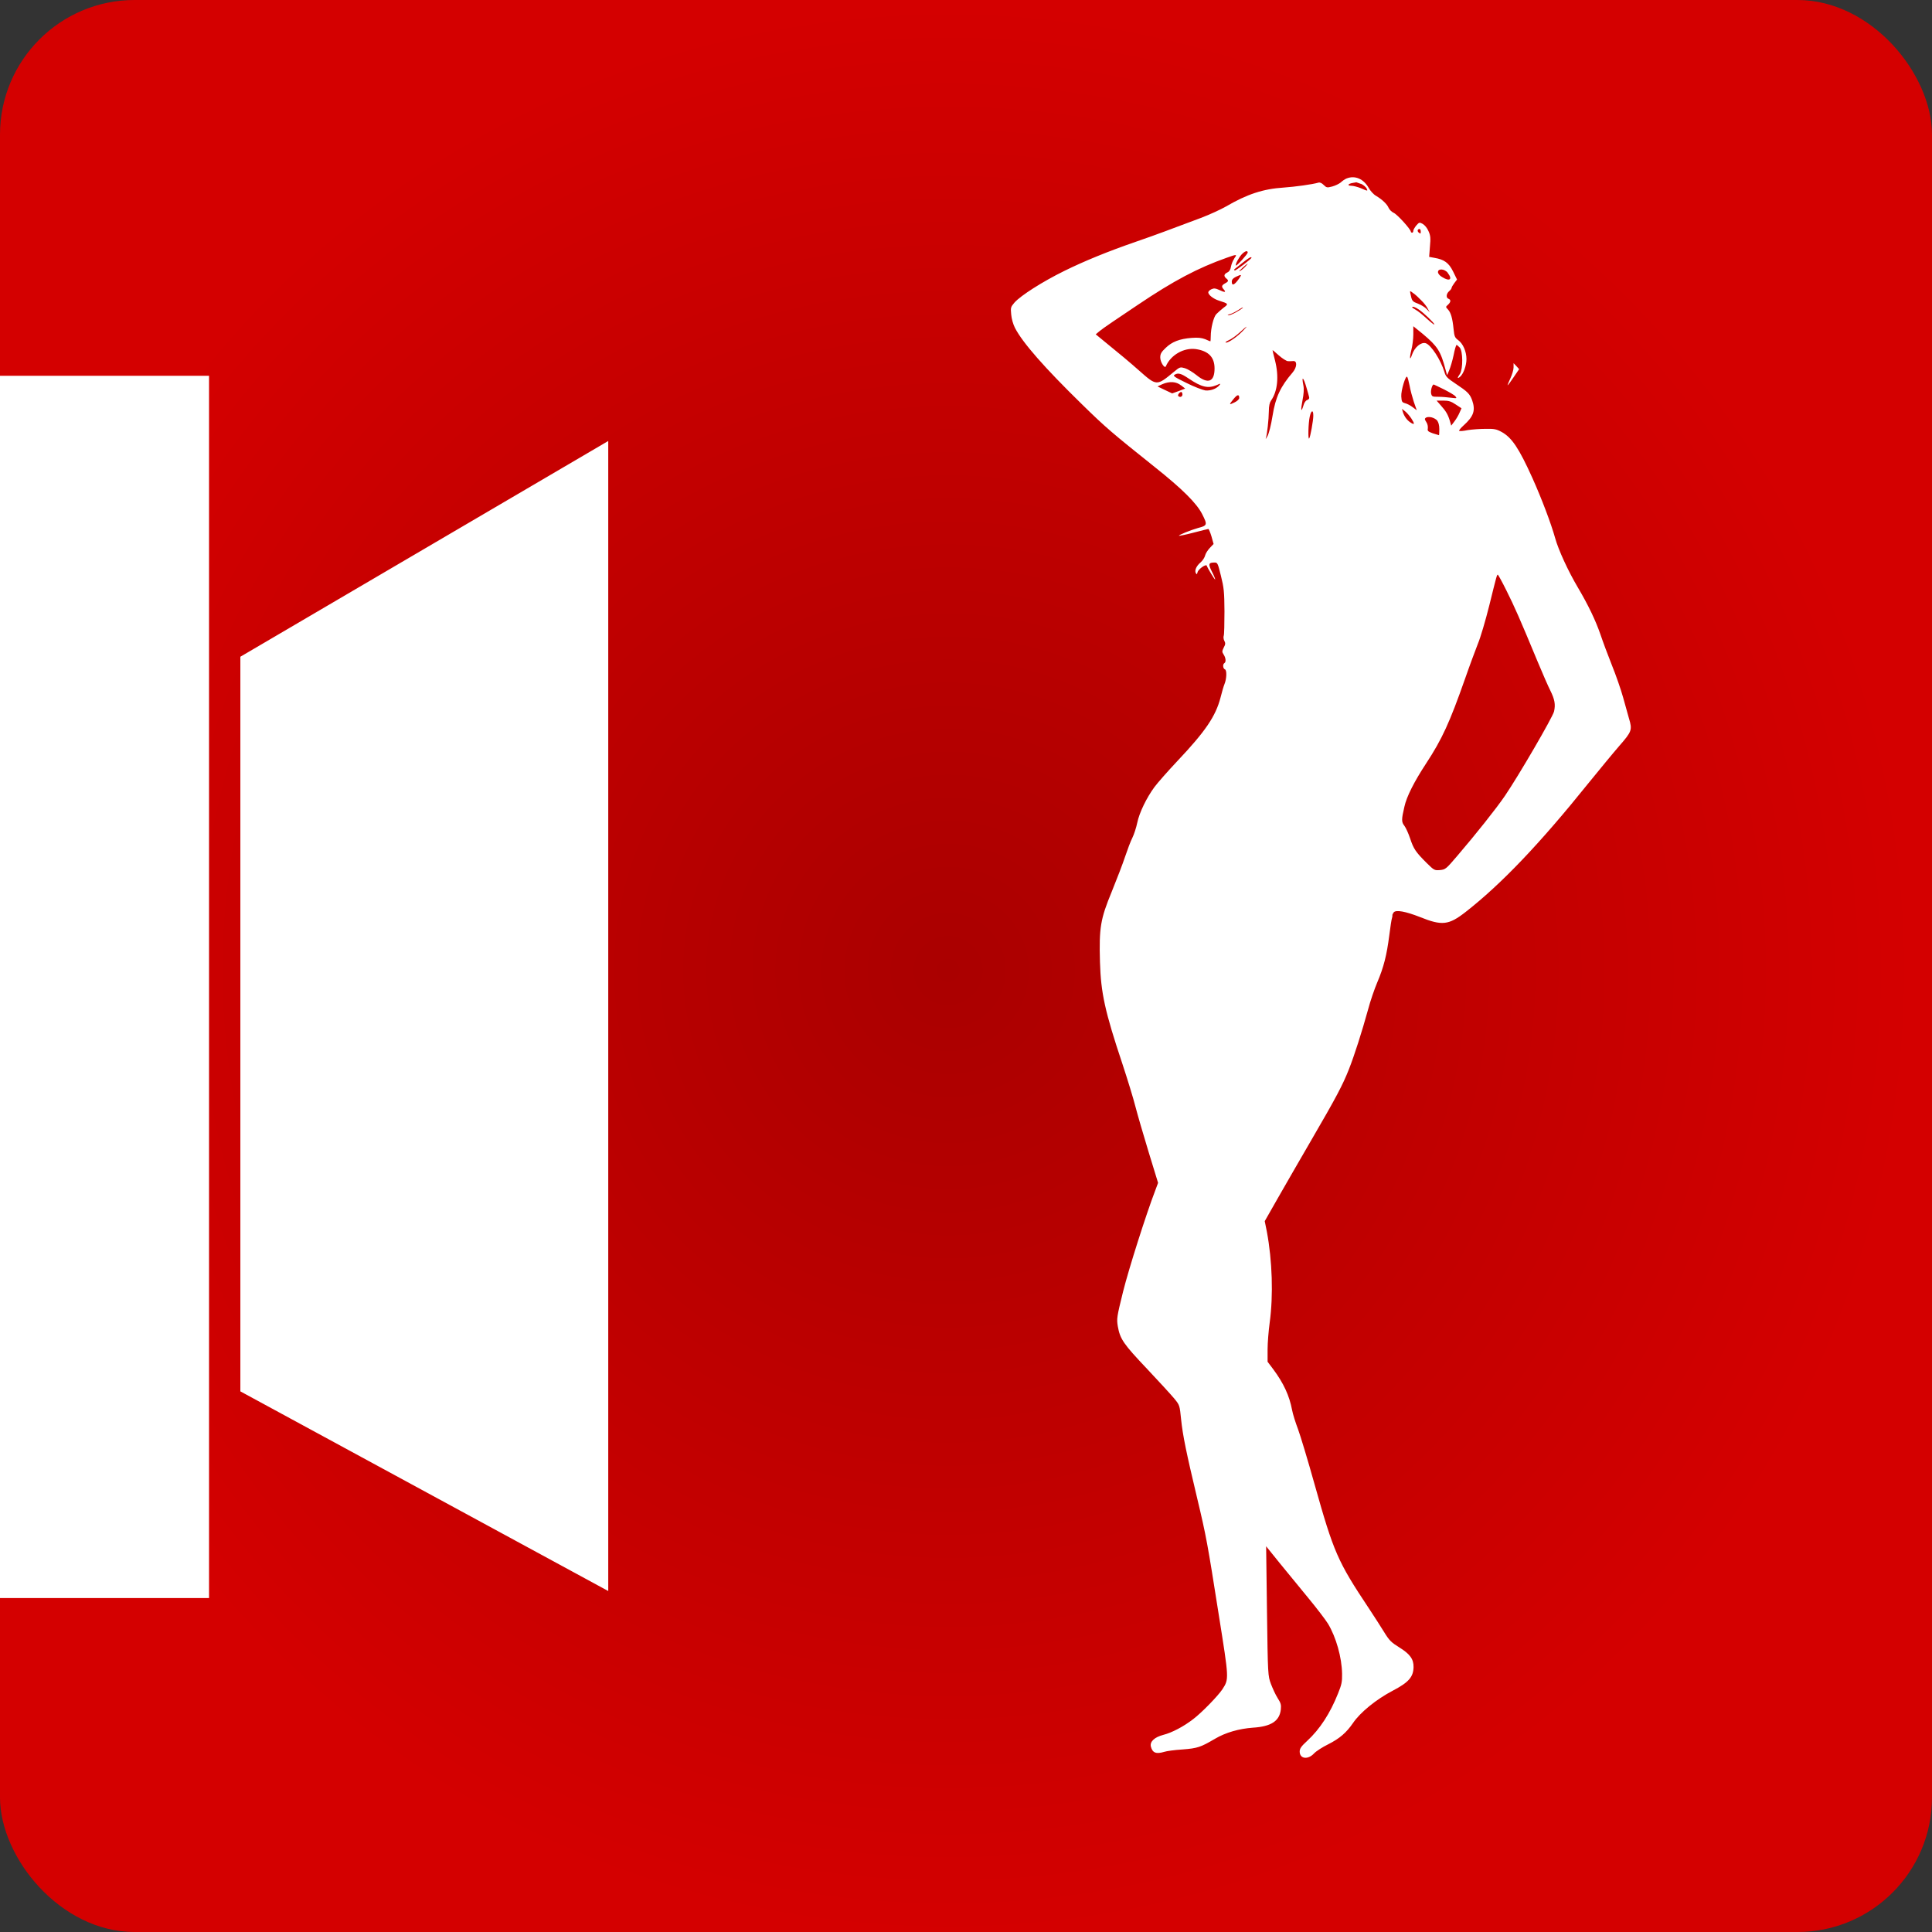 <?xml version="1.0" encoding="UTF-8" standalone="no"?>
<svg
   xmlns:dc="http://purl.org/dc/elements/1.1/"
   xmlns:cc="http://creativecommons.org/ns#"
   xmlns:rdf="http://www.w3.org/1999/02/22-rdf-syntax-ns#"
   xmlns:svg="http://www.w3.org/2000/svg"
   xmlns="http://www.w3.org/2000/svg"
   xmlns:xlink="http://www.w3.org/1999/xlink"
   xmlns:sodipodi="http://sodipodi.sourceforge.net/DTD/sodipodi-0.dtd"
   xmlns:inkscape="http://www.inkscape.org/namespaces/inkscape"
   sodipodi:docname="video.svg"
   inkscape:version="1.1-dev (2c50571925, 2020-02-08)"
   id="svg394"
   version="1.1"
   viewBox="0 0 8.467 8.467"
   height="8.467mm"
   width="8.467mm">
  <rect x="0" y="0" width="8.467" height="8.467" fill="#333333" stroke="none"/>
  <defs
     id="defs388">
    <radialGradient
       inkscape:collect="always"
       xlink:href="#linearGradient999"
       id="radialGradient1493"
       gradientUnits="userSpaceOnUse"
       gradientTransform="matrix(0.106,0,0,0.106,47.254,91.372)"
       cx="-470.159"
       cy="120.116"
       fx="-470.159"
       fy="120.116"
       r="40" />
    <linearGradient
       inkscape:collect="always"
       id="linearGradient999">
      <stop
         style="stop-color:#aa0000;stop-opacity:1"
         offset="0"
         id="stop995" />
      <stop
         style="stop-color:#d40000;stop-opacity:1"
         offset="1"
         id="stop997" />
    </linearGradient>
  </defs>
  <sodipodi:namedview
     inkscape:window-maximized="1"
     inkscape:window-y="32"
     inkscape:window-x="0"
     inkscape:window-height="712"
     inkscape:window-width="1366"
     showgrid="false"
     inkscape:current-layer="layer1"
     inkscape:document-units="px"
     inkscape:cy="16.353645"
     inkscape:cx="18.108378"
     inkscape:zoom="11.2"
     inkscape:pageshadow="2"
     inkscape:pageopacity="0.0"
     borderopacity="1.0"
     bordercolor="#666666"
     pagecolor="#ffffff"
     id="base" />
  <g
     transform="translate(6.738,-99.851)"
     id="layer1"
     inkscape:groupmode="layer"
     inkscape:label="Capa 1">
    <rect
       ry="0.59"
       y="99.851"
       x="-6.738"
       height="8.467"
       width="8.467"
       id="rect1469"
       style="opacity:1;fill:url(#radialGradient1493);fill-opacity:1;stroke:none;stroke-width:0.018;stroke-linecap:round;stroke-linejoin:miter;stroke-miterlimit:4;stroke-dasharray:none;stroke-dashoffset:0;stroke-opacity:1" />
    <path
       transform="matrix(0.265,0,0,0.265,-6.738,99.851)"
       d="M 22.27 2.951 C 22.241 2.963 22.198 2.993 22.172 3.018 C 22.145 3.04 22.084 3.07 22.033 3.084 C 21.945 3.107 21.938 3.104 21.891 3.059 C 21.862 3.028 21.827 3.013 21.805 3.02 C 21.703 3.05 21.416 3.089 21.229 3.102 C 20.89 3.124 20.627 3.21 20.273 3.416 C 20.194 3.461 20.009 3.548 19.857 3.605 C 19.404 3.777 19.047 3.908 18.779 4 C 18.314 4.161 17.934 4.317 17.604 4.479 C 17.24 4.658 16.881 4.887 16.777 5.004 C 16.714 5.078 16.712 5.087 16.723 5.201 C 16.729 5.273 16.755 5.363 16.785 5.422 C 16.912 5.669 17.276 6.083 17.893 6.686 C 18.289 7.074 18.395 7.163 19.096 7.723 C 19.557 8.09 19.789 8.322 19.881 8.502 C 19.971 8.68 19.968 8.691 19.812 8.732 C 19.692 8.766 19.484 8.849 19.498 8.861 C 19.502 8.863 19.61 8.843 19.738 8.809 C 19.867 8.775 19.978 8.748 19.984 8.748 C 19.99 8.748 20.015 8.804 20.035 8.871 L 20.07 8.996 L 20.008 9.061 C 19.973 9.098 19.938 9.153 19.93 9.186 C 19.922 9.22 19.89 9.27 19.857 9.299 C 19.786 9.358 19.751 9.434 19.777 9.479 C 19.792 9.505 19.794 9.501 19.805 9.463 C 19.817 9.412 19.945 9.323 19.957 9.355 C 19.971 9.398 20.09 9.592 20.096 9.584 C 20.1 9.58 20.078 9.522 20.043 9.455 C 19.978 9.327 19.986 9.303 20.086 9.303 C 20.135 9.303 20.14 9.314 20.191 9.521 C 20.24 9.718 20.248 9.783 20.25 10.109 C 20.25 10.312 20.246 10.493 20.238 10.514 C 20.23 10.533 20.234 10.573 20.248 10.598 C 20.268 10.637 20.267 10.656 20.238 10.709 C 20.208 10.77 20.208 10.781 20.236 10.824 C 20.273 10.881 20.279 10.949 20.248 10.967 C 20.217 10.986 20.225 11.058 20.258 11.07 C 20.291 11.082 20.287 11.225 20.25 11.314 C 20.236 11.348 20.206 11.449 20.184 11.539 C 20.104 11.845 19.936 12.094 19.471 12.586 C 19.309 12.758 19.139 12.952 19.092 13.016 C 18.963 13.191 18.841 13.44 18.807 13.609 C 18.79 13.691 18.753 13.802 18.727 13.855 C 18.698 13.911 18.646 14.05 18.607 14.166 C 18.569 14.282 18.468 14.544 18.385 14.748 C 18.199 15.199 18.175 15.34 18.191 15.91 C 18.206 16.421 18.272 16.726 18.564 17.6 C 18.646 17.849 18.743 18.164 18.777 18.299 C 18.812 18.434 18.91 18.771 18.996 19.053 L 19.152 19.562 L 19.105 19.688 C 18.95 20.094 18.67 20.976 18.574 21.357 C 18.468 21.786 18.466 21.809 18.486 21.934 C 18.523 22.146 18.581 22.228 18.967 22.635 C 19.165 22.845 19.367 23.066 19.418 23.127 C 19.51 23.239 19.509 23.24 19.533 23.475 C 19.56 23.738 19.619 24.024 19.797 24.771 C 19.95 25.413 19.968 25.514 20.156 26.707 C 20.326 27.777 20.327 27.764 20.215 27.938 C 20.143 28.046 19.879 28.319 19.736 28.428 C 19.577 28.552 19.381 28.655 19.238 28.691 C 19.091 28.73 19.013 28.803 19.033 28.885 C 19.06 28.989 19.119 29.012 19.256 28.971 C 19.291 28.959 19.426 28.94 19.557 28.932 C 19.806 28.913 19.857 28.894 20.096 28.754 C 20.269 28.652 20.49 28.589 20.719 28.572 C 21.023 28.553 21.161 28.462 21.182 28.27 C 21.19 28.194 21.182 28.164 21.129 28.082 C 21.094 28.027 21.046 27.921 21.018 27.848 C 20.969 27.713 20.967 27.711 20.953 26.643 L 20.939 25.572 L 21.16 25.846 C 21.283 25.997 21.496 26.258 21.637 26.428 C 21.778 26.599 21.924 26.79 21.963 26.854 C 22.096 27.076 22.191 27.41 22.195 27.682 C 22.197 27.812 22.188 27.859 22.129 28.004 C 21.998 28.335 21.827 28.597 21.619 28.789 C 21.519 28.881 21.494 28.916 21.494 28.967 C 21.494 29.087 21.628 29.107 21.729 29 C 21.765 28.961 21.871 28.893 21.963 28.848 C 22.157 28.75 22.265 28.655 22.375 28.496 C 22.495 28.318 22.762 28.102 23.035 27.959 C 23.297 27.822 23.373 27.734 23.377 27.57 C 23.379 27.438 23.318 27.354 23.141 27.244 C 23.01 27.163 22.976 27.131 22.891 26.992 C 22.838 26.906 22.724 26.728 22.639 26.6 C 22.12 25.82 22.057 25.674 21.74 24.547 C 21.63 24.153 21.506 23.743 21.467 23.637 C 21.426 23.529 21.381 23.388 21.369 23.322 C 21.324 23.082 21.228 22.875 21.057 22.645 L 20.963 22.52 L 20.963 22.316 C 20.963 22.206 20.98 22.004 20.998 21.871 C 21.059 21.424 21.041 20.849 20.951 20.369 L 20.916 20.195 L 21.137 19.807 C 21.257 19.594 21.508 19.164 21.689 18.85 C 22.104 18.137 22.205 17.943 22.307 17.686 C 22.399 17.453 22.521 17.071 22.625 16.695 C 22.662 16.554 22.732 16.352 22.777 16.246 C 22.884 15.995 22.934 15.793 22.975 15.473 C 22.993 15.33 23.013 15.2 23.02 15.184 C 23.026 15.168 23.029 15.145 23.027 15.135 C 23.025 15.127 23.037 15.105 23.049 15.088 C 23.088 15.043 23.247 15.073 23.484 15.166 C 23.848 15.313 23.959 15.3 24.238 15.082 C 24.828 14.621 25.461 13.958 26.275 12.945 C 26.449 12.731 26.675 12.456 26.779 12.336 C 26.988 12.097 26.997 12.071 26.939 11.879 C 26.923 11.826 26.881 11.674 26.844 11.539 C 26.807 11.404 26.722 11.161 26.656 10.998 C 26.591 10.835 26.506 10.607 26.467 10.49 C 26.387 10.26 26.271 10.015 26.094 9.715 C 25.934 9.445 25.772 9.092 25.719 8.9 C 25.653 8.663 25.497 8.249 25.342 7.904 C 25.121 7.414 25.003 7.238 24.836 7.145 C 24.744 7.095 24.711 7.09 24.568 7.092 C 24.479 7.092 24.345 7.102 24.273 7.113 C 24.204 7.128 24.139 7.133 24.131 7.125 C 24.125 7.117 24.158 7.078 24.203 7.037 C 24.371 6.886 24.405 6.789 24.346 6.619 C 24.307 6.513 24.27 6.477 24.076 6.348 C 23.931 6.252 23.909 6.228 23.887 6.15 C 23.825 5.948 23.666 5.704 23.578 5.676 C 23.503 5.653 23.394 5.741 23.352 5.865 C 23.315 5.976 23.307 5.924 23.34 5.791 C 23.358 5.724 23.373 5.607 23.373 5.531 L 23.373 5.395 L 23.533 5.525 C 23.774 5.728 23.825 5.805 23.906 6.113 L 23.932 6.205 L 23.965 6.127 C 23.985 6.082 24.019 5.969 24.039 5.875 C 24.057 5.781 24.08 5.705 24.088 5.705 C 24.096 5.705 24.118 5.724 24.141 5.748 C 24.194 5.807 24.196 6.1 24.145 6.182 C 24.098 6.249 24.098 6.269 24.143 6.234 C 24.2 6.188 24.252 6.048 24.252 5.939 C 24.252 5.813 24.195 5.682 24.113 5.623 C 24.06 5.584 24.051 5.562 24.039 5.443 C 24.021 5.262 23.994 5.17 23.947 5.119 C 23.906 5.076 23.906 5.076 23.947 5.039 C 23.994 4.996 23.998 4.958 23.955 4.941 C 23.912 4.926 23.916 4.859 23.965 4.816 C 23.987 4.798 24.006 4.772 24.006 4.762 C 24.006 4.75 24.026 4.716 24.051 4.682 L 24.096 4.623 L 24.031 4.49 C 23.96 4.345 23.882 4.291 23.721 4.264 L 23.635 4.248 L 23.648 4.078 C 23.661 3.937 23.658 3.896 23.623 3.82 C 23.603 3.771 23.56 3.721 23.529 3.703 C 23.474 3.673 23.469 3.676 23.422 3.729 C 23.395 3.763 23.373 3.8 23.373 3.816 C 23.373 3.832 23.366 3.848 23.354 3.848 C 23.343 3.848 23.332 3.84 23.332 3.832 C 23.332 3.793 23.106 3.544 23.049 3.52 C 23.014 3.504 22.977 3.466 22.965 3.438 C 22.938 3.374 22.86 3.301 22.756 3.238 C 22.715 3.216 22.661 3.154 22.635 3.107 C 22.551 2.959 22.41 2.896 22.271 2.951 L 22.27 2.951 z M 22.43 3.014 C 22.432 3.014 22.467 3.026 22.506 3.041 L 22.506 3.039 C 22.543 3.054 22.583 3.089 22.598 3.111 C 22.624 3.164 22.624 3.164 22.506 3.113 C 22.453 3.091 22.38 3.072 22.346 3.072 C 22.274 3.072 22.293 3.038 22.373 3.025 C 22.402 3.022 22.426 3.014 22.43 3.014 z M 23.477 3.787 C 23.487 3.787 23.496 3.806 23.496 3.83 C 23.496 3.868 23.491 3.868 23.465 3.848 C 23.434 3.825 23.44 3.787 23.477 3.787 z M 20.604 4.156 C 20.622 4.15 20.634 4.158 20.635 4.176 C 20.631 4.205 20.452 4.403 20.439 4.391 C 20.425 4.376 20.482 4.266 20.533 4.209 C 20.559 4.181 20.584 4.163 20.604 4.156 z M 20.434 4.219 C 20.449 4.22 20.438 4.238 20.412 4.273 L 20.412 4.277 C 20.388 4.311 20.364 4.371 20.357 4.412 C 20.349 4.461 20.33 4.491 20.297 4.506 C 20.242 4.532 20.234 4.567 20.279 4.604 C 20.322 4.638 20.319 4.655 20.26 4.686 C 20.201 4.72 20.195 4.74 20.242 4.791 C 20.283 4.838 20.252 4.838 20.158 4.793 C 20.099 4.767 20.078 4.764 20.035 4.783 C 20.007 4.795 19.982 4.821 19.982 4.834 C 19.982 4.877 20.066 4.942 20.156 4.971 C 20.318 5.022 20.322 5.026 20.234 5.09 C 20.191 5.124 20.138 5.171 20.113 5.197 C 20.068 5.248 20.023 5.431 20.023 5.566 C 20.023 5.609 20.02 5.645 20.016 5.645 C 20.012 5.645 19.973 5.628 19.93 5.609 C 19.87 5.587 19.813 5.58 19.707 5.588 C 19.509 5.603 19.381 5.652 19.277 5.754 C 19.204 5.823 19.188 5.853 19.188 5.912 C 19.188 5.99 19.263 6.104 19.281 6.057 C 19.361 5.871 19.577 5.747 19.775 5.773 C 19.986 5.804 20.086 5.906 20.086 6.094 C 20.086 6.316 19.977 6.358 19.789 6.205 C 19.728 6.156 19.643 6.104 19.598 6.09 C 19.518 6.067 19.514 6.067 19.418 6.146 C 19.126 6.387 19.132 6.388 18.83 6.121 C 18.695 6.001 18.48 5.821 18.352 5.719 L 18.121 5.529 L 18.188 5.473 C 18.226 5.439 18.506 5.249 18.809 5.047 C 19.413 4.64 19.811 4.431 20.289 4.262 C 20.375 4.231 20.418 4.217 20.434 4.219 z M 20.697 4.262 C 20.697 4.281 20.428 4.485 20.418 4.473 C 20.41 4.465 20.41 4.457 20.414 4.453 C 20.418 4.449 20.476 4.404 20.541 4.352 C 20.645 4.268 20.697 4.237 20.697 4.262 z M 20.631 4.361 C 20.64 4.358 20.626 4.375 20.594 4.41 C 20.567 4.44 20.526 4.472 20.504 4.484 C 20.481 4.496 20.5 4.474 20.545 4.432 C 20.593 4.389 20.622 4.365 20.631 4.361 z M 23.842 4.457 C 23.875 4.459 23.917 4.478 23.943 4.512 L 23.943 4.514 C 24.027 4.622 23.974 4.66 23.85 4.582 C 23.809 4.559 23.781 4.525 23.781 4.5 C 23.781 4.468 23.808 4.455 23.842 4.457 z M 20.52 4.549 C 20.526 4.553 20.514 4.575 20.49 4.609 C 20.413 4.718 20.371 4.733 20.371 4.658 C 20.371 4.624 20.392 4.601 20.439 4.578 C 20.487 4.555 20.512 4.545 20.52 4.549 z M 23.324 4.816 C 23.331 4.817 23.345 4.827 23.369 4.846 C 23.4 4.865 23.459 4.92 23.502 4.965 C 23.547 5.008 23.595 5.069 23.611 5.104 L 23.645 5.164 L 23.594 5.111 C 23.567 5.081 23.502 5.042 23.449 5.021 C 23.353 4.984 23.351 4.983 23.322 4.842 C 23.319 4.825 23.318 4.816 23.324 4.816 z M 23.354 5.084 C 23.354 5.061 23.402 5.076 23.461 5.117 C 23.547 5.174 23.721 5.343 23.721 5.365 C 23.721 5.377 23.665 5.332 23.596 5.27 C 23.528 5.206 23.445 5.14 23.412 5.123 C 23.379 5.104 23.354 5.087 23.354 5.084 z M 20.555 5.09 C 20.502 5.135 20.358 5.215 20.32 5.213 C 20.292 5.211 20.299 5.207 20.34 5.195 C 20.375 5.188 20.443 5.15 20.494 5.117 C 20.564 5.072 20.55 5.088 20.555 5.09 z M 20.611 5.404 C 20.621 5.4 20.602 5.423 20.553 5.473 C 20.461 5.569 20.322 5.666 20.275 5.666 C 20.255 5.666 20.275 5.647 20.32 5.627 C 20.365 5.608 20.449 5.547 20.504 5.496 C 20.565 5.44 20.602 5.408 20.611 5.404 z M 21.045 5.791 C 21.045 5.787 21.091 5.825 21.148 5.877 C 21.206 5.928 21.274 5.971 21.299 5.973 C 21.321 5.975 21.362 5.973 21.389 5.971 C 21.456 5.967 21.45 6.074 21.377 6.16 C 21.177 6.393 21.094 6.567 21.045 6.877 C 21.02 7.034 20.985 7.168 20.961 7.213 C 20.938 7.254 20.927 7.271 20.934 7.248 C 20.956 7.185 20.982 6.936 20.984 6.799 C 20.984 6.715 20.997 6.658 21.02 6.625 C 21.13 6.468 21.153 6.226 21.086 5.961 C 21.063 5.873 21.045 5.797 21.045 5.791 z M 25.031 6.006 L 25.031 6.076 C 25.031 6.115 25.007 6.195 24.979 6.256 C 24.95 6.317 24.93 6.369 24.932 6.371 C 24.936 6.375 24.98 6.316 25.031 6.24 L 25.123 6.105 L 25.078 6.055 L 25.031 6.006 z M 19.518 6.184 C 19.552 6.193 19.595 6.218 19.658 6.26 C 19.873 6.405 19.978 6.428 20.121 6.369 C 20.186 6.339 20.191 6.339 20.166 6.371 C 20.117 6.43 20.019 6.465 19.934 6.457 C 19.887 6.449 19.746 6.396 19.619 6.332 C 19.423 6.236 19.393 6.216 19.426 6.197 C 19.457 6.178 19.483 6.174 19.518 6.184 z M 0 6.215 L 0 26.428 L 3.457 26.428 L 3.457 6.215 L 0 6.215 z M 23.271 6.232 C 23.28 6.24 23.296 6.304 23.311 6.375 C 23.323 6.446 23.356 6.567 23.381 6.645 L 23.43 6.785 L 23.363 6.734 C 23.324 6.704 23.269 6.676 23.236 6.668 C 23.185 6.653 23.18 6.644 23.174 6.555 C 23.168 6.459 23.247 6.2 23.271 6.232 z M 21.549 6.264 C 21.56 6.273 21.583 6.326 21.609 6.42 C 21.628 6.481 21.646 6.55 21.65 6.568 C 21.657 6.587 21.644 6.607 21.619 6.615 C 21.593 6.623 21.569 6.658 21.555 6.709 C 21.516 6.834 21.508 6.789 21.541 6.617 C 21.561 6.515 21.567 6.432 21.555 6.375 C 21.538 6.289 21.538 6.254 21.549 6.264 z M 19.393 6.32 C 19.446 6.324 19.494 6.342 19.533 6.375 L 19.533 6.373 L 19.6 6.426 L 19.494 6.467 L 19.385 6.506 L 19.264 6.449 L 19.143 6.391 L 19.219 6.355 C 19.279 6.328 19.339 6.317 19.393 6.32 z M 23.711 6.359 C 23.717 6.359 23.791 6.398 23.879 6.439 C 23.967 6.484 24.054 6.534 24.07 6.555 C 24.097 6.589 24.092 6.589 23.998 6.578 C 23.943 6.571 23.848 6.562 23.789 6.562 C 23.689 6.562 23.68 6.559 23.668 6.51 C 23.656 6.463 23.684 6.359 23.711 6.359 z M 19.535 6.482 C 19.545 6.482 19.555 6.502 19.555 6.523 C 19.555 6.562 19.513 6.578 19.486 6.549 C 19.47 6.534 19.509 6.482 19.535 6.482 z M 20.469 6.537 C 20.486 6.533 20.494 6.548 20.494 6.582 C 20.494 6.601 20.463 6.632 20.422 6.652 C 20.322 6.701 20.321 6.697 20.395 6.605 C 20.427 6.565 20.452 6.541 20.469 6.537 z M 23.758 6.625 L 23.867 6.625 C 23.957 6.625 23.997 6.637 24.074 6.689 L 24.17 6.752 L 24.137 6.826 C 24.12 6.867 24.083 6.93 24.053 6.969 L 24 7.039 L 23.977 6.959 C 23.944 6.851 23.912 6.799 23.828 6.705 L 23.758 6.625 z M 23.186 6.762 L 23.236 6.801 C 23.265 6.823 23.311 6.877 23.34 6.92 C 23.401 7.014 23.396 7.034 23.322 6.984 C 23.267 6.947 23.222 6.884 23.199 6.811 L 23.186 6.762 z M 21.699 6.803 C 21.711 6.8 21.719 6.822 21.719 6.875 L 21.719 6.877 C 21.719 6.954 21.669 7.236 21.65 7.252 C 21.63 7.275 21.636 7.001 21.66 6.891 C 21.672 6.835 21.687 6.806 21.699 6.803 z M 23.674 6.902 C 23.71 6.911 23.747 6.931 23.768 6.955 C 23.789 6.985 23.803 7.031 23.803 7.096 C 23.803 7.151 23.801 7.197 23.797 7.197 C 23.793 7.197 23.746 7.181 23.695 7.166 C 23.614 7.136 23.605 7.127 23.613 7.084 C 23.617 7.054 23.608 7.009 23.588 6.98 C 23.559 6.935 23.558 6.925 23.58 6.908 C 23.602 6.895 23.637 6.893 23.674 6.902 z M 10.059 7.293 L 3.975 10.861 L 3.975 23.01 L 10.059 26.312 L 10.059 7.293 z M 24.771 9.504 C 24.776 9.504 24.841 9.621 24.912 9.764 C 25.043 10.025 25.136 10.235 25.424 10.93 C 25.51 11.136 25.606 11.357 25.639 11.42 C 25.712 11.569 25.726 11.649 25.701 11.764 C 25.679 11.86 25.117 12.825 24.889 13.16 C 24.744 13.373 24.406 13.797 24.102 14.152 C 23.912 14.375 23.904 14.38 23.812 14.389 C 23.723 14.396 23.716 14.392 23.592 14.27 C 23.414 14.092 23.377 14.039 23.32 13.865 C 23.292 13.782 23.249 13.687 23.225 13.656 C 23.176 13.595 23.176 13.552 23.225 13.344 C 23.261 13.174 23.39 12.923 23.584 12.627 C 23.849 12.223 23.973 11.952 24.23 11.221 C 24.306 11.002 24.403 10.744 24.441 10.646 C 24.482 10.55 24.566 10.267 24.629 10.014 C 24.753 9.513 24.755 9.504 24.771 9.504 z "
       style="opacity:1;fill:#ffffff;fill-opacity:1;stroke:none;stroke-width:0.4;stroke-linecap:round;stroke-linejoin:round;stroke-miterlimit:4;stroke-dasharray:none;stroke-opacity:1"
       id="path1475" />
  </g>
</svg>
